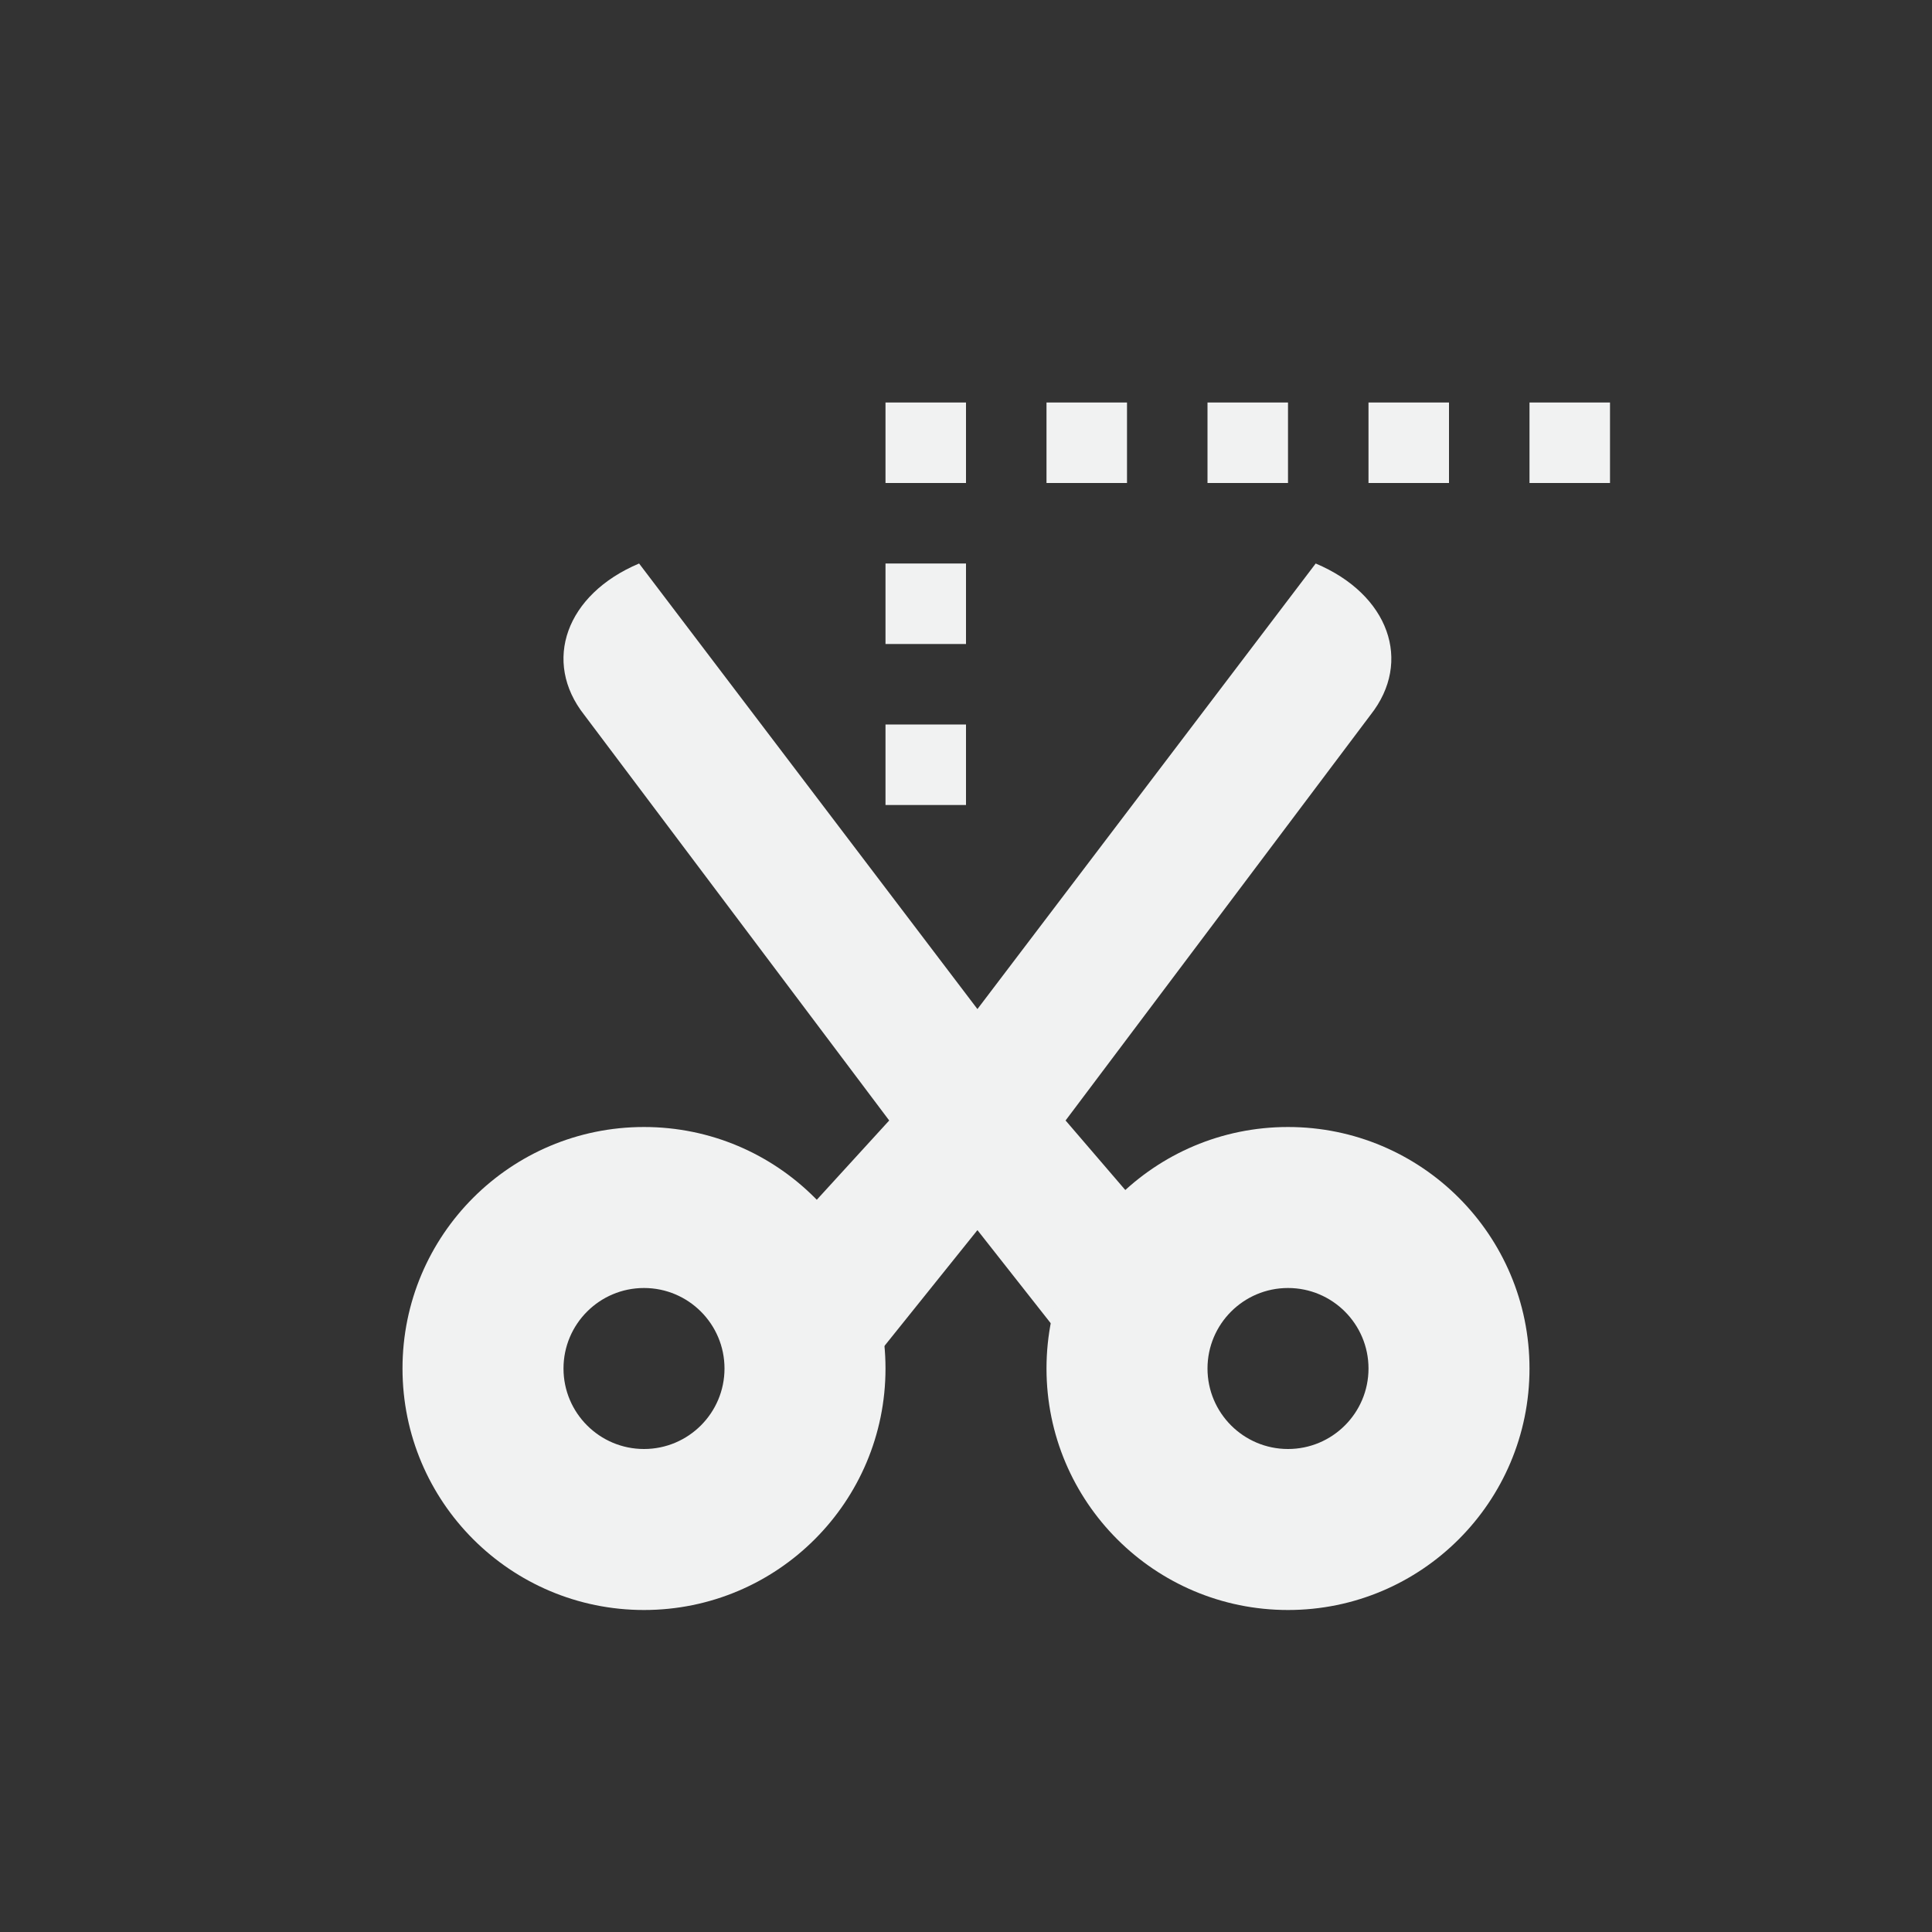 <?xml version="1.0" encoding="UTF-8" standalone="no"?>
<!--Part of Monotone: https://github.com/sixsixfive/Monotone, released under cc-by-sa_v4-->
<svg xmlns="http://www.w3.org/2000/svg" xmlns:osb="http://www.openswatchbook.org/uri/2009/osb" version="1.1" xmlns:xlink="http://www.w3.org/1999/xlink" viewBox="-4 -4 24 24">
 <rect x="-4" y="-4" width="24" height="24" fill="#333333" stroke="none"/>
 <g fill="#f1f2f2">
  <path d="m3.939 3c-0.909 0.383-1.205 1.217-0.681 1.881l3.788 5.038-1.496 1.638 1.212 1.443 1.38-1.719 1.353 1.719 1.201-1.382-1.459-1.699 3.788-5.038c0.525-0.664 0.228-1.498-0.681-1.881l-4.202 5.535z"/>
  <path d="m12 10c-1.657 0-3 1.343-3 3s1.343 3 3 3 3-1.343 3-3-1.343-3-3-3zm0 2c0.552 0 1 0.448 1 1s-0.448 1-1 1-1-0.448-1-1 0.448-1 1-1z"/>
  <path d="m4 10c-1.657 0-3 1.343-3 3s1.343 3 3 3 3-1.343 3-3-1.343-3-3-3zm0 2c0.552 0 1 0.448 1 1 0 0.552-0.448 1-1 1s-1-0.448-1-1c0-0.552 0.448-1 1-1z"/>
  <rect height="1" width="1" y="5" x="7"/>
  <rect height="1" width="1" y="3" x="7"/>
  <rect height="1" width="1" y="1" x="7"/>
  <rect height="1" width="1" y="1" x="9"/>
  <rect height="1" width="1" y="1" x="11"/>
  <rect height="1" width="1" y="1" x="13"/>
  <rect height="1" width="1" y="1" x="15"/>
 </g>
</svg>

